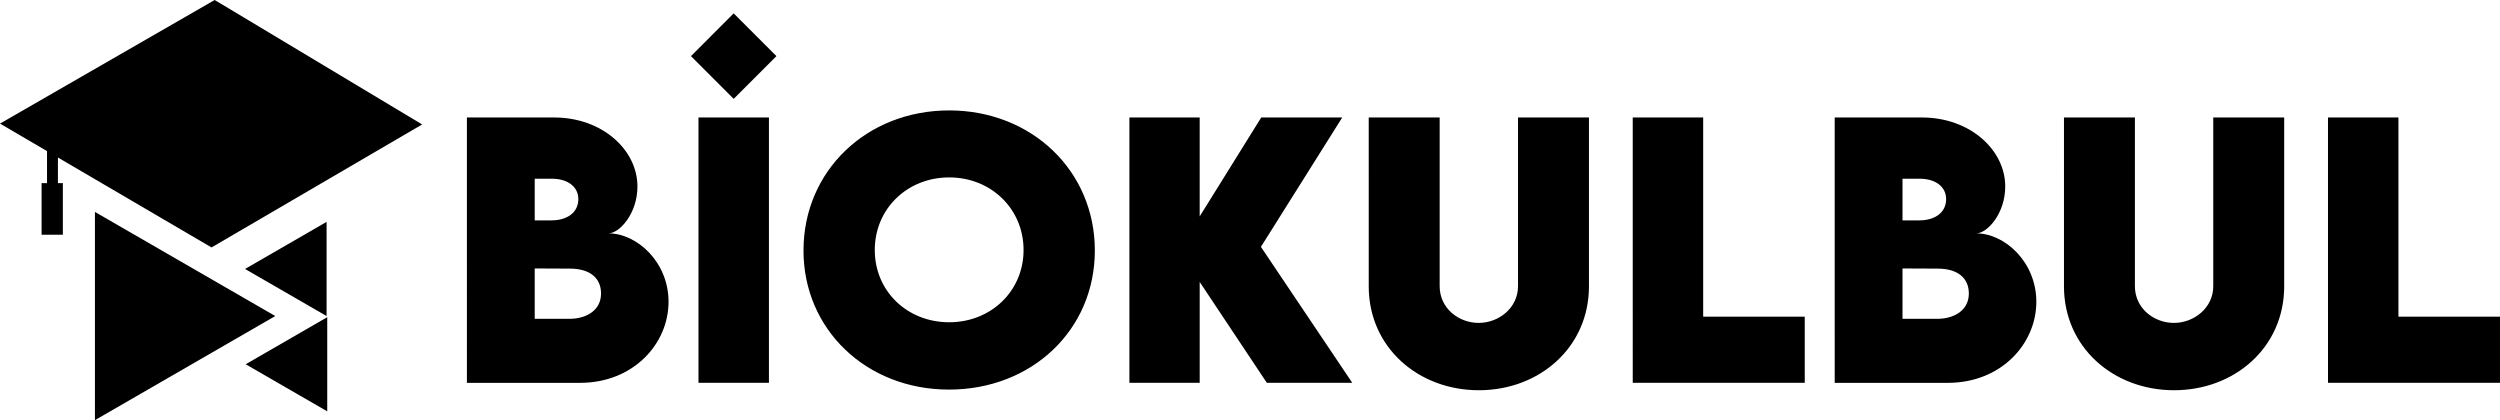 <svg xmlns="http://www.w3.org/2000/svg" data-name="Layer 1" viewBox="0 0 1574.31 264.59"><path d="m133.2 155.82 132.64-77.45L135.18 0 0 77.83l29.61 17.33v20.17h-3.42v32.5h13.39v-32.5h-3.1V99.19l96.72 56.63z" class="cls-2"/><path d="M173.34 199.02 59.78 133.46v131.13l113.56-65.57z" class="cls-1"/><path d="m154.3 169.37 51.36 29.65v-59.3l-51.36 29.65zm.41 60.01 51.36 29.65v-59.3l-51.36 29.65z" class="cls-2"/><path d="M420.99 190.08c0 26.43-22.18 51-55.66 51h-71.31V73.98h54.94c30.27 0 52.45 20.42 52.45 43.43 0 17.21-11.4 29.54-18.24 29.54 17.83 0 37.83 17.93 37.83 43.12Zm-73.39-77.53h-10.88v26.22h10.57c9.64 0 16.9-4.77 16.9-13.37 0-8.08-7.05-12.85-16.58-12.85Zm30.89 72.25c0-9.74-7.05-15.65-19.59-15.65l-22.18-.1v31.72h21.87c10.16 0 19.9-4.98 19.9-15.96Zm61.36-110.82h44.36v167.09h-44.36V73.98Zm66.13 83.76c0-50.17 39.8-88.21 91.73-88.21s91.73 38.04 91.73 88.21-39.8 87.59-91.84 87.59-91.63-37.83-91.63-87.59Zm138.58-.31c0-25.81-20.32-45.71-46.85-45.71s-46.85 19.9-46.85 45.71 20.32 45.5 46.85 45.5 46.85-19.8 46.85-45.5Zm153.2 83.64-42.29-63.54v63.54h-44.26V73.98h44.26v62.3l38.77-62.3h51l-51.21 81.47 57.53 85.62h-53.8Zm64.16-60.74V73.98h44.67v106.24c0 13.89 11.92 23.12 24.57 23.12s24.77-9.43 24.77-23.12V73.98h44.67v106.35c0 38.35-31.1 65.41-69.34 65.41s-69.34-27.05-69.34-65.41Zm274.57 19.07v41.67h-108.32V73.98h44.36V199.4h63.95Zm145.83-9.32c0 26.43-22.18 51-55.66 51h-71.31V73.98h54.94c30.27 0 52.45 20.42 52.45 43.43 0 17.21-11.4 29.54-18.24 29.54 17.83 0 37.83 17.93 37.83 43.12Zm-73.39-77.53h-10.88v26.22h10.57c9.64 0 16.9-4.77 16.9-13.37 0-8.08-7.05-12.85-16.58-12.85Zm30.89 72.25c0-9.74-7.05-15.65-19.59-15.65l-22.18-.1v31.72h21.87c10.16 0 19.9-4.98 19.9-15.96Zm59.91-4.47V73.98h44.67v106.24c0 13.89 11.92 23.12 24.57 23.12s24.77-9.43 24.77-23.12V73.98h44.67v106.35c0 38.35-31.1 65.41-69.34 65.41s-69.34-27.05-69.34-65.41Zm274.58 19.07v41.67h-108.32V73.98h44.36V199.4h63.95ZM462.025 8.421l26.913 26.913-26.913 26.912-26.912-26.912z" class="cls-1"/></svg>